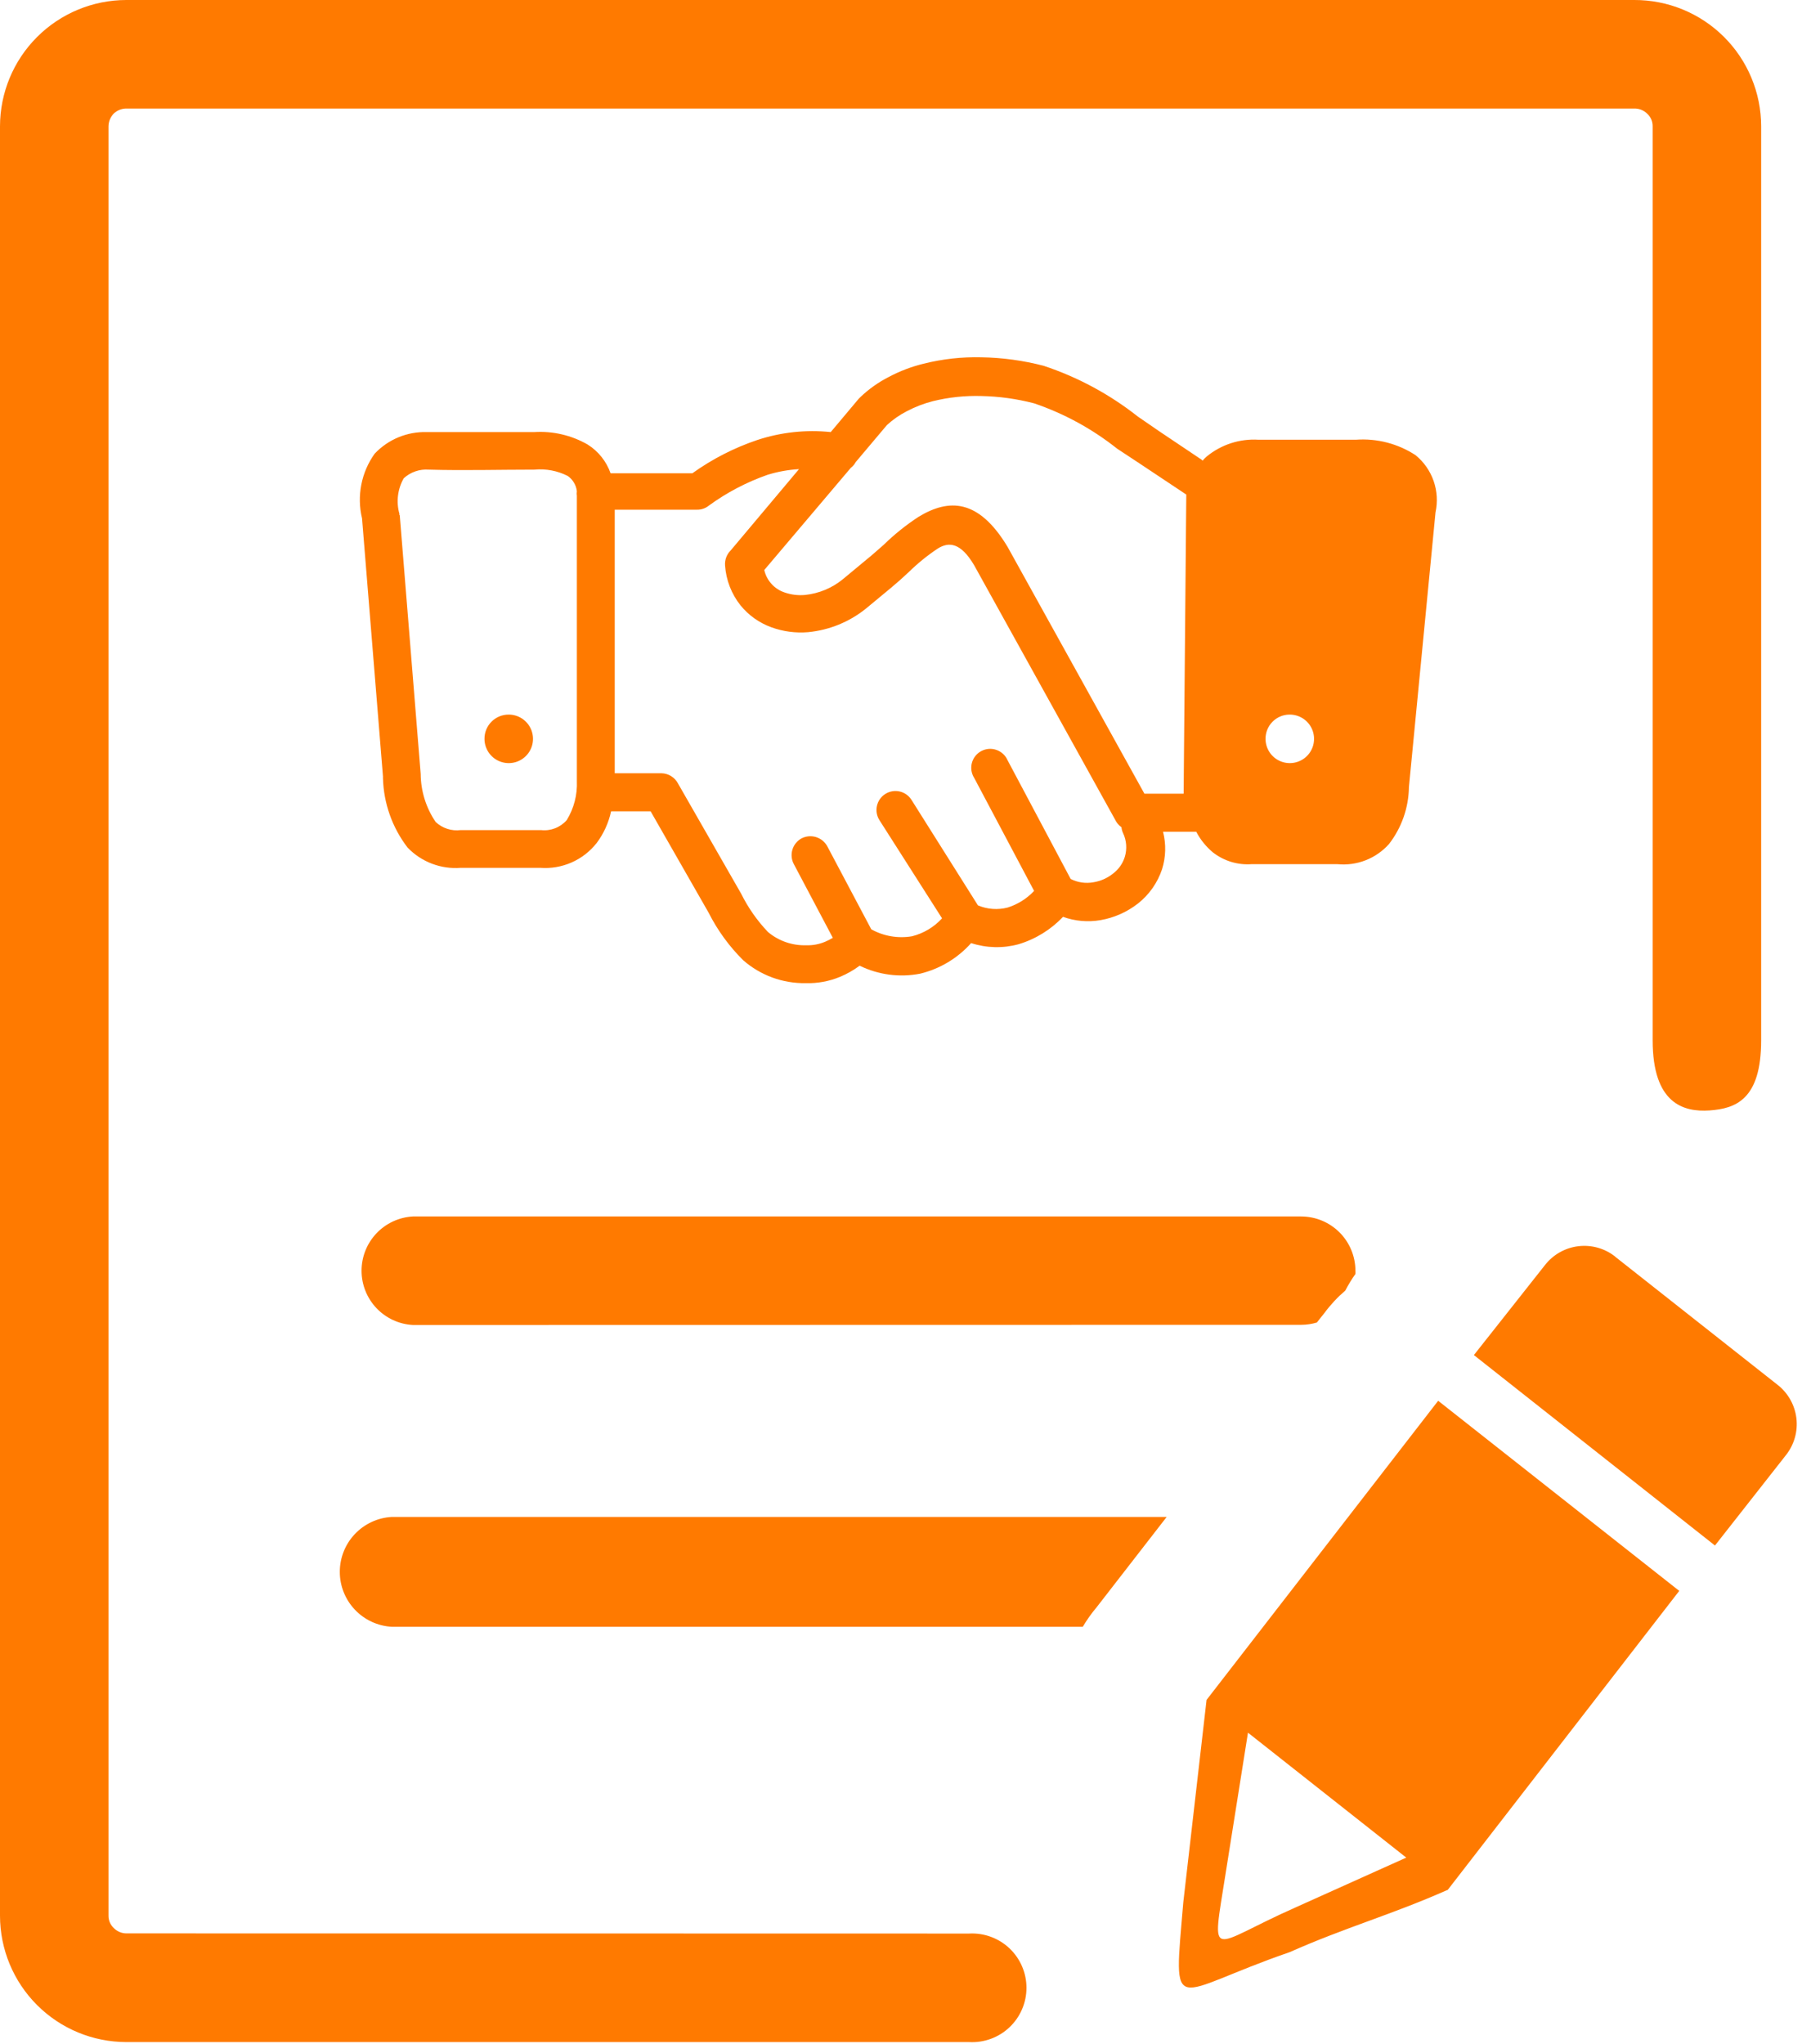<svg width="109" height="123" viewBox="0 0 109 123" fill="none" xmlns="http://www.w3.org/2000/svg">
<path fill-rule="evenodd" clip-rule="evenodd" d="M24.06 31L25.32 46.57C25.327 47.601 25.64 48.607 26.22 49.46C26.42 49.648 26.659 49.789 26.92 49.874C27.181 49.959 27.458 49.985 27.73 49.95H32.56C32.848 49.983 33.139 49.945 33.409 49.841C33.679 49.736 33.919 49.568 34.11 49.35C34.544 48.645 34.756 47.827 34.72 47V29.84C34.705 29.747 34.705 29.653 34.72 29.56V29.56C34.699 29.376 34.639 29.199 34.544 29.041C34.449 28.882 34.322 28.745 34.17 28.64C33.553 28.326 32.859 28.195 32.17 28.26C30.06 28.26 27.89 28.32 25.8 28.26C25.528 28.24 25.254 28.275 24.996 28.365C24.738 28.454 24.501 28.596 24.3 28.78C24.117 29.102 24 29.456 23.955 29.824C23.91 30.191 23.939 30.564 24.04 30.92V31H24.06ZM97.2 75.61L107 83.34C107.624 83.832 108.027 84.552 108.121 85.342C108.215 86.131 107.991 86.925 107.5 87.55L103.22 93L88.71 81.54L93 76.11C93.492 75.486 94.212 75.083 95.001 74.989C95.791 74.895 96.585 75.119 97.21 75.61H97.2ZM58.33 116.35C58.774 116.325 59.218 116.392 59.636 116.545C60.053 116.698 60.435 116.934 60.758 117.24C61.081 117.545 61.338 117.914 61.514 118.322C61.69 118.73 61.781 119.17 61.781 119.615C61.781 120.06 61.69 120.5 61.514 120.908C61.338 121.316 61.081 121.685 60.758 121.99C60.435 122.296 60.053 122.532 59.636 122.685C59.218 122.838 58.774 122.905 58.33 122.88H7.6C5.585 122.877 3.654 122.076 2.229 120.651C0.804 119.226 0.003 117.295 0 115.28L0 7.6C0.003 5.585 0.804 3.654 2.229 2.229C3.654 0.804 5.585 0.003 7.6 5.91637e-05H98.36C99.361 -0.004 100.353 0.19 101.279 0.57C102.205 0.95 103.047 1.509 103.757 2.215C104.467 2.921 105.03 3.76 105.415 4.684C105.8 5.608 105.999 6.599 106 7.6V62.6C106 66.16 104.47 66.71 102.89 66.82C101.31 66.93 99.47 66.39 99.47 62.6V7.6C99.472 7.46 99.445 7.32 99.39 7.191C99.335 7.062 99.253 6.946 99.15 6.85C98.952 6.649 98.682 6.534 98.4 6.53H7.6C7.316 6.532 7.044 6.643 6.84 6.84C6.645 7.046 6.534 7.317 6.53 7.6V115.27C6.528 115.411 6.555 115.55 6.61 115.679C6.665 115.808 6.747 115.925 6.85 116.02C6.949 116.121 7.067 116.201 7.198 116.256C7.328 116.311 7.468 116.34 7.61 116.34L58.33 116.35ZM23.58 97.89C22.735 97.844 21.94 97.475 21.358 96.86C20.776 96.246 20.452 95.431 20.452 94.585C20.452 93.739 20.776 92.924 21.358 92.31C21.94 91.695 22.735 91.327 23.58 91.28H70.22L66 96.72C65.691 97.086 65.413 97.478 65.17 97.89H23.58ZM24.85 79.73C24.015 79.684 23.23 79.32 22.655 78.713C22.081 78.105 21.761 77.301 21.761 76.465C21.761 75.629 22.081 74.825 22.655 74.218C23.23 73.61 24.015 73.246 24.85 73.2H78.32C79.186 73.203 80.015 73.548 80.626 74.161C81.237 74.774 81.58 75.605 81.58 76.47C81.585 76.533 81.585 76.597 81.58 76.66C81.353 76.979 81.15 77.313 80.97 77.66C80.504 78.058 80.085 78.508 79.72 79L79.26 79.58C78.955 79.672 78.638 79.719 78.32 79.72L24.85 79.73ZM87.11 113.73C83.72 115.23 81 115.97 77.62 117.47C70.42 119.95 70.62 121.62 71.22 114.47L72.62 102.29L86.56 84.29L101.07 95.73L87.13 113.73H87.11ZM75.11 104.26L84.64 111.78L77.97 114.78C72.75 117.09 72.91 118.2 73.76 112.78L75.11 104.28V104.26ZM72.38 27.72C72.459 27.626 72.546 27.539 72.64 27.46C73.511 26.749 74.618 26.392 75.74 26.46H81.61C82.876 26.369 84.137 26.695 85.2 27.39C85.698 27.797 86.074 28.333 86.286 28.941C86.498 29.548 86.537 30.202 86.4 30.83L84.8 47.36C84.783 48.603 84.362 49.807 83.6 50.79C83.214 51.222 82.731 51.558 82.19 51.768C81.65 51.978 81.067 52.058 80.49 52H75.34C74.499 52.063 73.665 51.81 73 51.29C72.588 50.947 72.248 50.525 72 50.05H70C70.192 50.794 70.171 51.577 69.94 52.31C69.668 53.123 69.164 53.839 68.49 54.37C67.831 54.884 67.054 55.228 66.23 55.37C65.475 55.498 64.7 55.43 63.98 55.17C63.247 55.945 62.322 56.514 61.3 56.82C60.363 57.074 59.373 57.05 58.45 56.75C57.638 57.661 56.567 58.303 55.38 58.59C54.147 58.83 52.869 58.661 51.74 58.11C51.375 58.381 50.979 58.606 50.56 58.78C49.908 59.051 49.206 59.18 48.5 59.16C47.115 59.185 45.771 58.693 44.73 57.78C43.887 56.945 43.185 55.979 42.65 54.92L39.16 48.82H36.78C36.632 49.512 36.335 50.164 35.91 50.73C35.509 51.239 34.989 51.641 34.397 51.901C33.803 52.16 33.156 52.27 32.51 52.22H27.74C27.148 52.268 26.553 52.183 25.997 51.972C25.442 51.761 24.941 51.429 24.53 51C23.607 49.798 23.089 48.335 23.05 46.82V46.72L21.79 31.19C21.63 30.525 21.616 29.834 21.747 29.162C21.878 28.491 22.152 27.856 22.55 27.3C22.953 26.873 23.442 26.536 23.985 26.312C24.528 26.088 25.113 25.982 25.7 26H32.16C33.28 25.93 34.397 26.191 35.37 26.75C36.013 27.154 36.499 27.764 36.75 28.48H41.67C42.864 27.624 44.178 26.95 45.57 26.48C46.996 26.009 48.506 25.845 50 26L51.68 24L51.78 23.9C52.29 23.411 52.87 23 53.5 22.68C54.155 22.332 54.85 22.067 55.57 21.89C56.717 21.601 57.898 21.47 59.08 21.5C60.339 21.522 61.591 21.693 62.81 22.01V22.01C64.867 22.691 66.789 23.727 68.49 25.07L69.77 25.95L72.32 27.66L72.38 27.72ZM50.13 56.44L47.78 52C47.637 51.733 47.605 51.421 47.692 51.131C47.778 50.84 47.975 50.596 48.24 50.45C48.509 50.311 48.821 50.282 49.111 50.37C49.4 50.458 49.644 50.655 49.79 50.92L52.44 55.92C53.185 56.334 54.049 56.483 54.89 56.34C55.586 56.165 56.216 55.79 56.7 55.26L52.93 49.35C52.768 49.094 52.715 48.784 52.781 48.489C52.848 48.194 53.029 47.937 53.285 47.775C53.541 47.613 53.851 47.56 54.146 47.626C54.441 47.693 54.698 47.874 54.86 48.13L58.86 54.48C59.426 54.719 60.055 54.765 60.65 54.61C61.257 54.418 61.804 54.074 62.24 53.61L58.64 46.82C58.555 46.688 58.498 46.54 58.472 46.385C58.447 46.229 58.454 46.071 58.493 45.918C58.532 45.766 58.602 45.623 58.699 45.499C58.796 45.376 58.917 45.273 59.056 45.198C59.194 45.124 59.346 45.078 59.503 45.065C59.66 45.052 59.818 45.072 59.966 45.123C60.115 45.174 60.252 45.255 60.368 45.361C60.484 45.467 60.576 45.596 60.64 45.74L64.44 52.89C64.862 53.105 65.344 53.175 65.81 53.09C66.246 53.021 66.657 52.838 67 52.56C67.332 52.308 67.577 51.958 67.7 51.56C67.844 51.083 67.805 50.57 67.59 50.12C67.54 50.013 67.51 49.898 67.5 49.78C67.331 49.66 67.197 49.498 67.11 49.31L58.63 34.01C57.82 32.64 57.11 32.59 56.44 33.01C55.813 33.427 55.227 33.903 54.69 34.43C54.34 34.76 53.98 35.08 53.63 35.37L52.12 36.62C51.124 37.424 49.914 37.917 48.64 38.04C47.884 38.104 47.123 38.002 46.41 37.74C45.695 37.477 45.063 37.029 44.58 36.44C44.028 35.751 43.7 34.91 43.64 34.03C43.627 33.863 43.651 33.695 43.709 33.537C43.768 33.38 43.86 33.238 43.98 33.12L48.09 28.23C47.449 28.267 46.814 28.381 46.2 28.57C44.939 29.011 43.75 29.634 42.67 30.42C42.47 30.584 42.219 30.673 41.96 30.67H37V46.53H39.81C40.017 46.534 40.219 46.593 40.395 46.703C40.571 46.812 40.715 46.966 40.81 47.15L44.61 53.78C45.028 54.623 45.571 55.398 46.22 56.08C46.865 56.623 47.688 56.908 48.53 56.88C48.917 56.893 49.303 56.821 49.66 56.67C49.816 56.605 49.966 56.529 50.11 56.44H50.13ZM71.24 47.76L71.4 29.76L68.56 27.87L67.24 27C65.742 25.81 64.051 24.886 62.24 24.27V24.27C61.201 24 60.133 23.852 59.06 23.83C58.081 23.802 57.102 23.906 56.15 24.14C55.601 24.28 55.071 24.485 54.57 24.75C54.138 24.972 53.738 25.251 53.38 25.58L51.5 27.81C51.429 27.943 51.33 28.059 51.21 28.15L46 34.3C46.07 34.611 46.219 34.899 46.433 35.135C46.646 35.372 46.918 35.549 47.22 35.65C47.618 35.789 48.041 35.84 48.46 35.8C49.284 35.714 50.066 35.391 50.71 34.87L52.18 33.65C52.52 33.38 52.84 33.08 53.18 32.79C53.829 32.155 54.539 31.586 55.3 31.09C57.11 30 58.89 30 60.64 32.9L68.88 47.76H71.24ZM30.62 43C30.909 43 31.191 43.086 31.431 43.246C31.671 43.407 31.858 43.635 31.969 43.901C32.079 44.168 32.108 44.462 32.052 44.745C31.996 45.028 31.857 45.288 31.652 45.492C31.448 45.697 31.188 45.836 30.905 45.892C30.622 45.948 30.328 45.919 30.061 45.809C29.794 45.698 29.567 45.511 29.406 45.271C29.246 45.031 29.16 44.749 29.16 44.46C29.159 44.268 29.195 44.078 29.268 43.9C29.341 43.722 29.449 43.561 29.585 43.425C29.721 43.289 29.882 43.181 30.06 43.108C30.237 43.036 30.428 42.999 30.62 43V43ZM77.62 43C77.909 42.998 78.192 43.082 78.434 43.241C78.675 43.401 78.864 43.628 78.976 43.894C79.088 44.161 79.118 44.455 79.063 44.739C79.008 45.023 78.87 45.284 78.666 45.489C78.462 45.694 78.202 45.834 77.918 45.891C77.635 45.948 77.341 45.92 77.074 45.81C76.806 45.7 76.578 45.513 76.417 45.272C76.256 45.032 76.17 44.749 76.17 44.46C76.167 44.079 76.315 43.712 76.581 43.439C76.846 43.166 77.209 43.008 77.59 43H77.62Z" fill="#FF7A00"/>
</svg>
